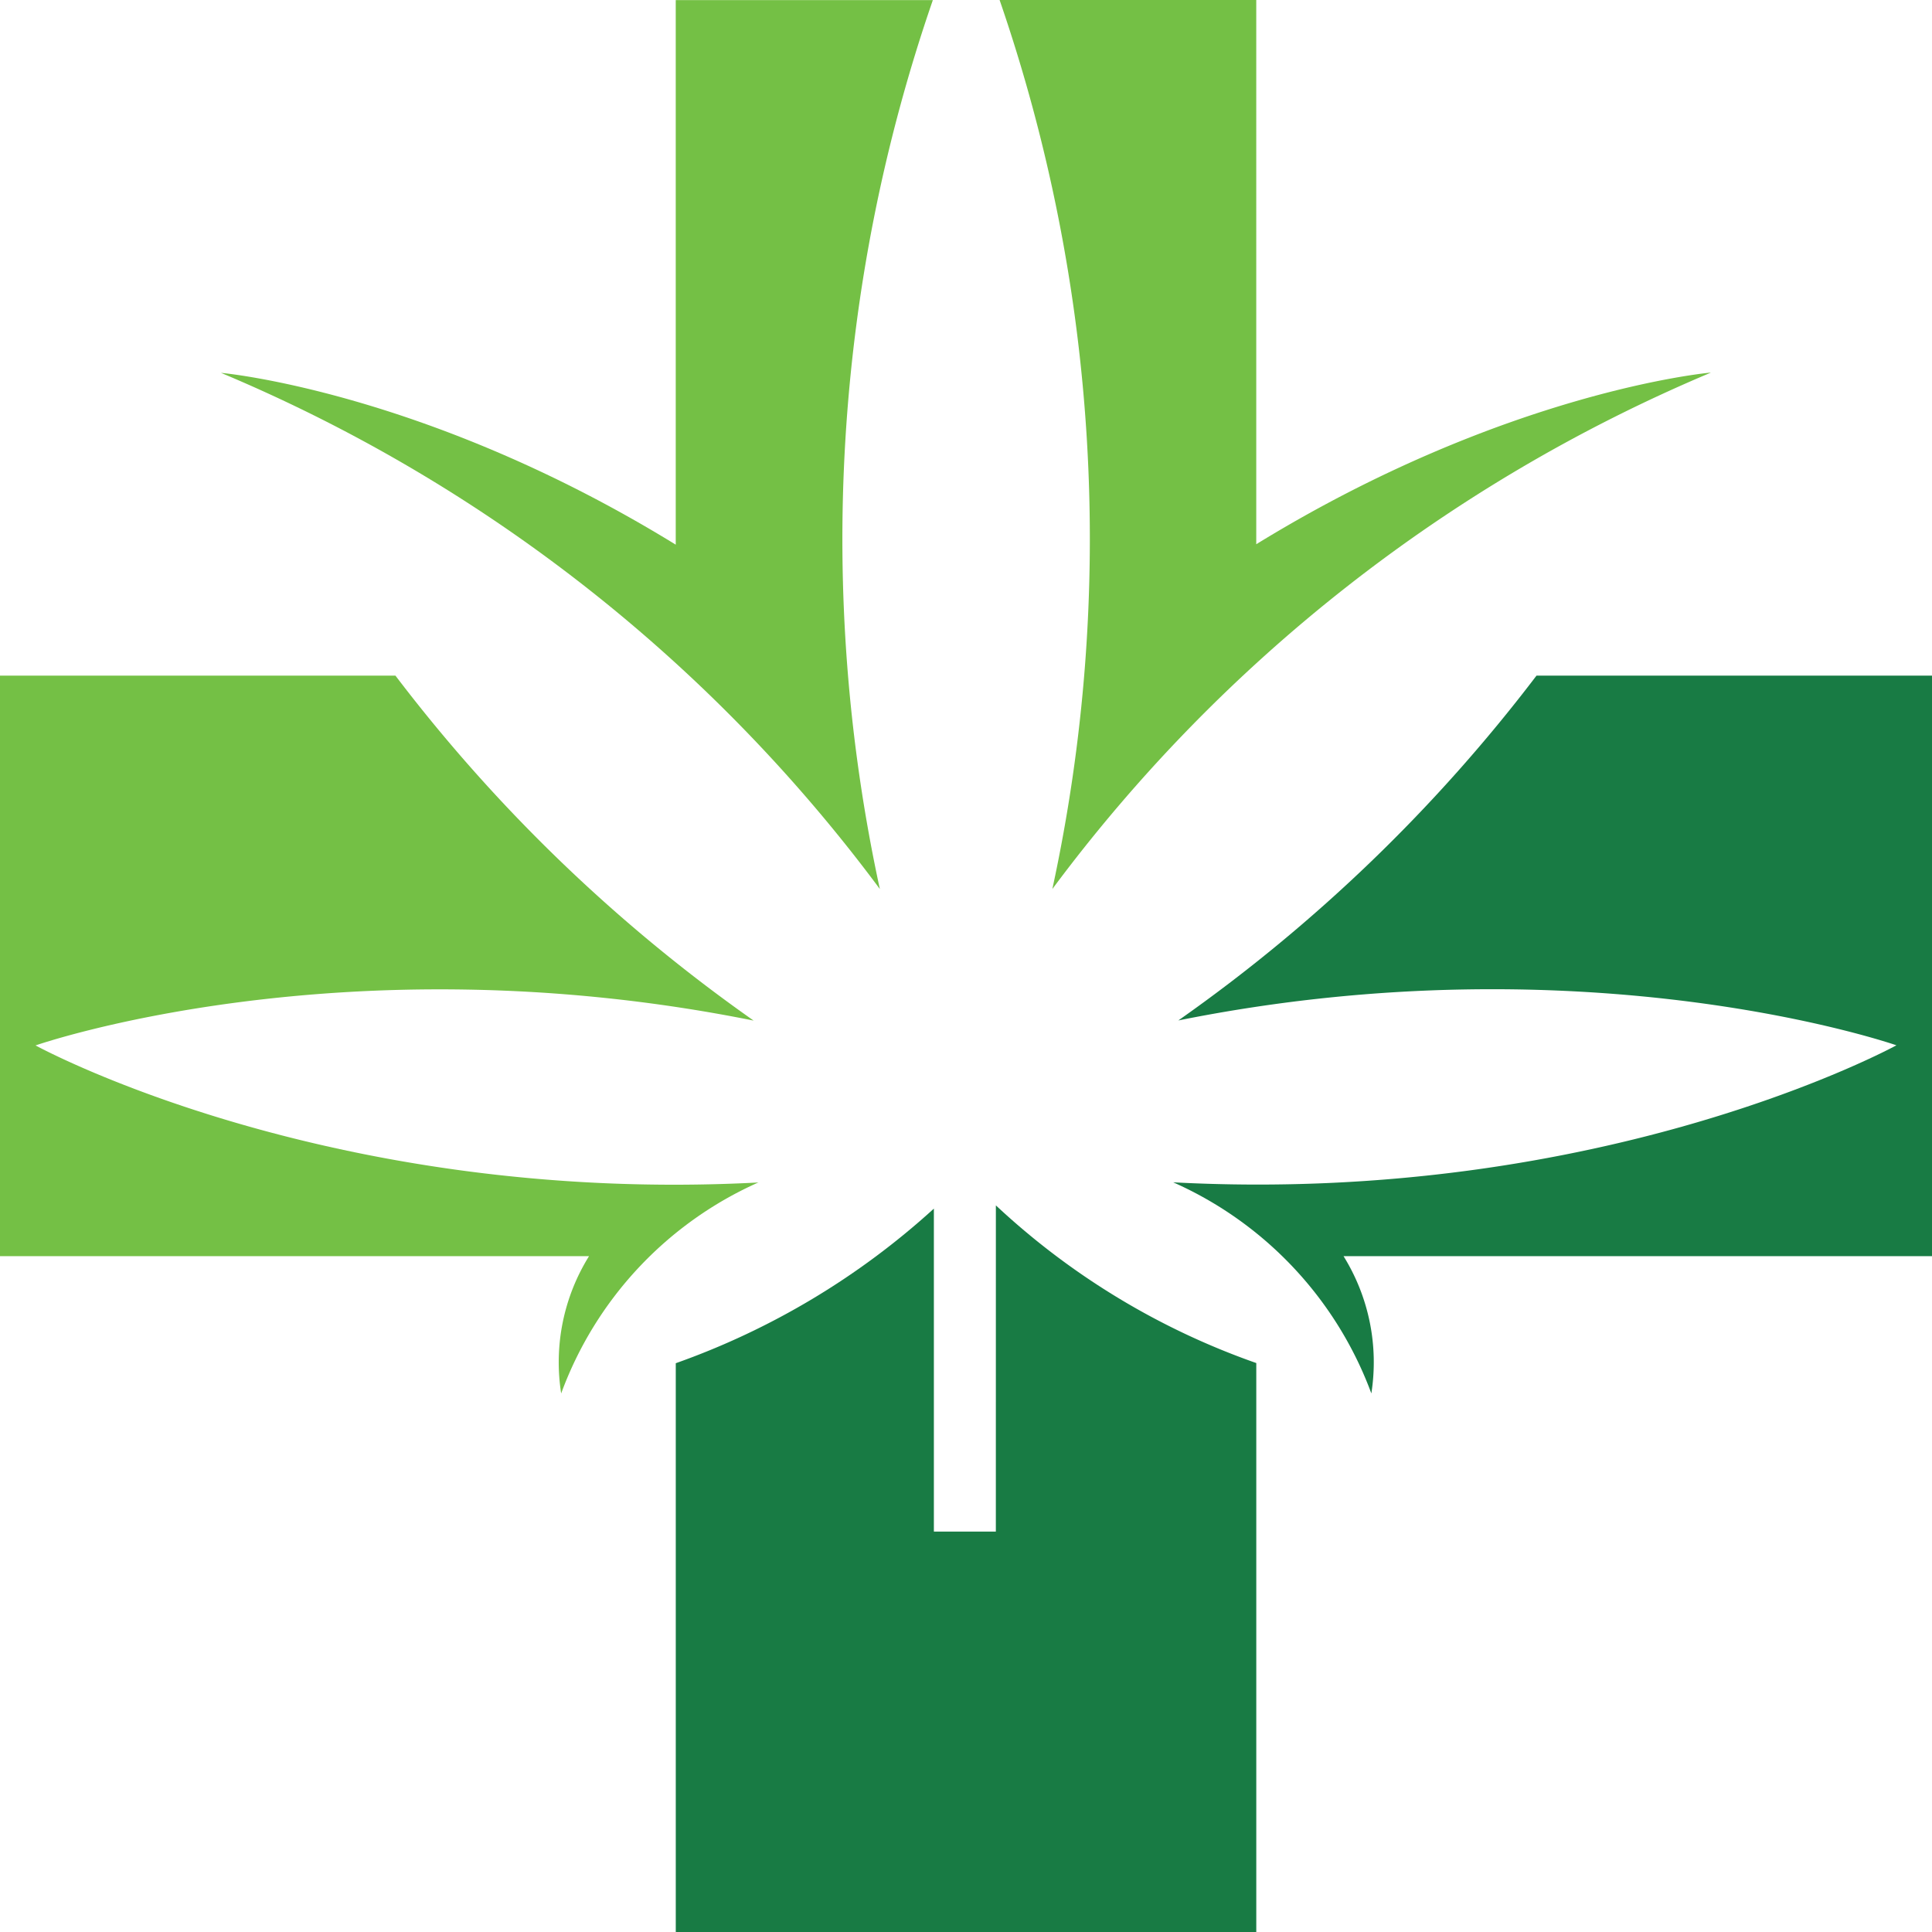 <svg xmlns="http://www.w3.org/2000/svg" width="66.994" height="66.995" viewBox="0 0 66.994 66.995">
  <g id="Group_148" data-name="Group 148" transform="translate(-351.847 -949.172)">
    <g id="Group_146" data-name="Group 146">
      <path id="Path_762" data-name="Path 762" d="M386.379,1002.282H384.23v-11.2a26.359,26.359,0,0,1-8.95,5.361v19.723h20.13V996.437a25.641,25.641,0,0,1-9.03-5.467Z" fill="#187b44"/>
      <path id="Path_763" data-name="Path 763" d="M418.841,972.6H405.127a56.1,56.1,0,0,1-12.42,11.957c14.237-2.865,24.9.862,24.9.862s-10.1,5.547-25.078,4.751a12.9,12.9,0,0,1,6.871,7.32,6.974,6.974,0,0,0-.965-4.76h20.407Z" fill="#187b44"/>
    </g>
    <g id="Group_147" data-name="Group 147">
      <path id="Path_764" data-name="Path 764" d="M388.338,980A54.986,54.986,0,0,1,411.157,962.1l.008-.008s-7.084.625-15.756,5.952V949.172h-8.9A57.342,57.342,0,0,1,388.338,980Z" fill="#74c045"/>
      <path id="Path_765" data-name="Path 765" d="M382.357,980a57.278,57.278,0,0,1,1.837-30.824h-8.915v18.883c-8.672-5.334-15.769-5.958-15.769-5.958A54.841,54.841,0,0,1,382.357,980Z" fill="#74c045"/>
      <path id="Path_766" data-name="Path 766" d="M378.154,990.175c-14.98.795-25.074-4.752-25.074-4.752s10.66-3.727,24.9-.861A56.107,56.107,0,0,1,365.559,972.6H351.847v20.131h20.425a6.967,6.967,0,0,0-.966,4.76,12.844,12.844,0,0,1,6.849-7.321Z" fill="#74c045"/>
    </g>
  </g>
</svg>
